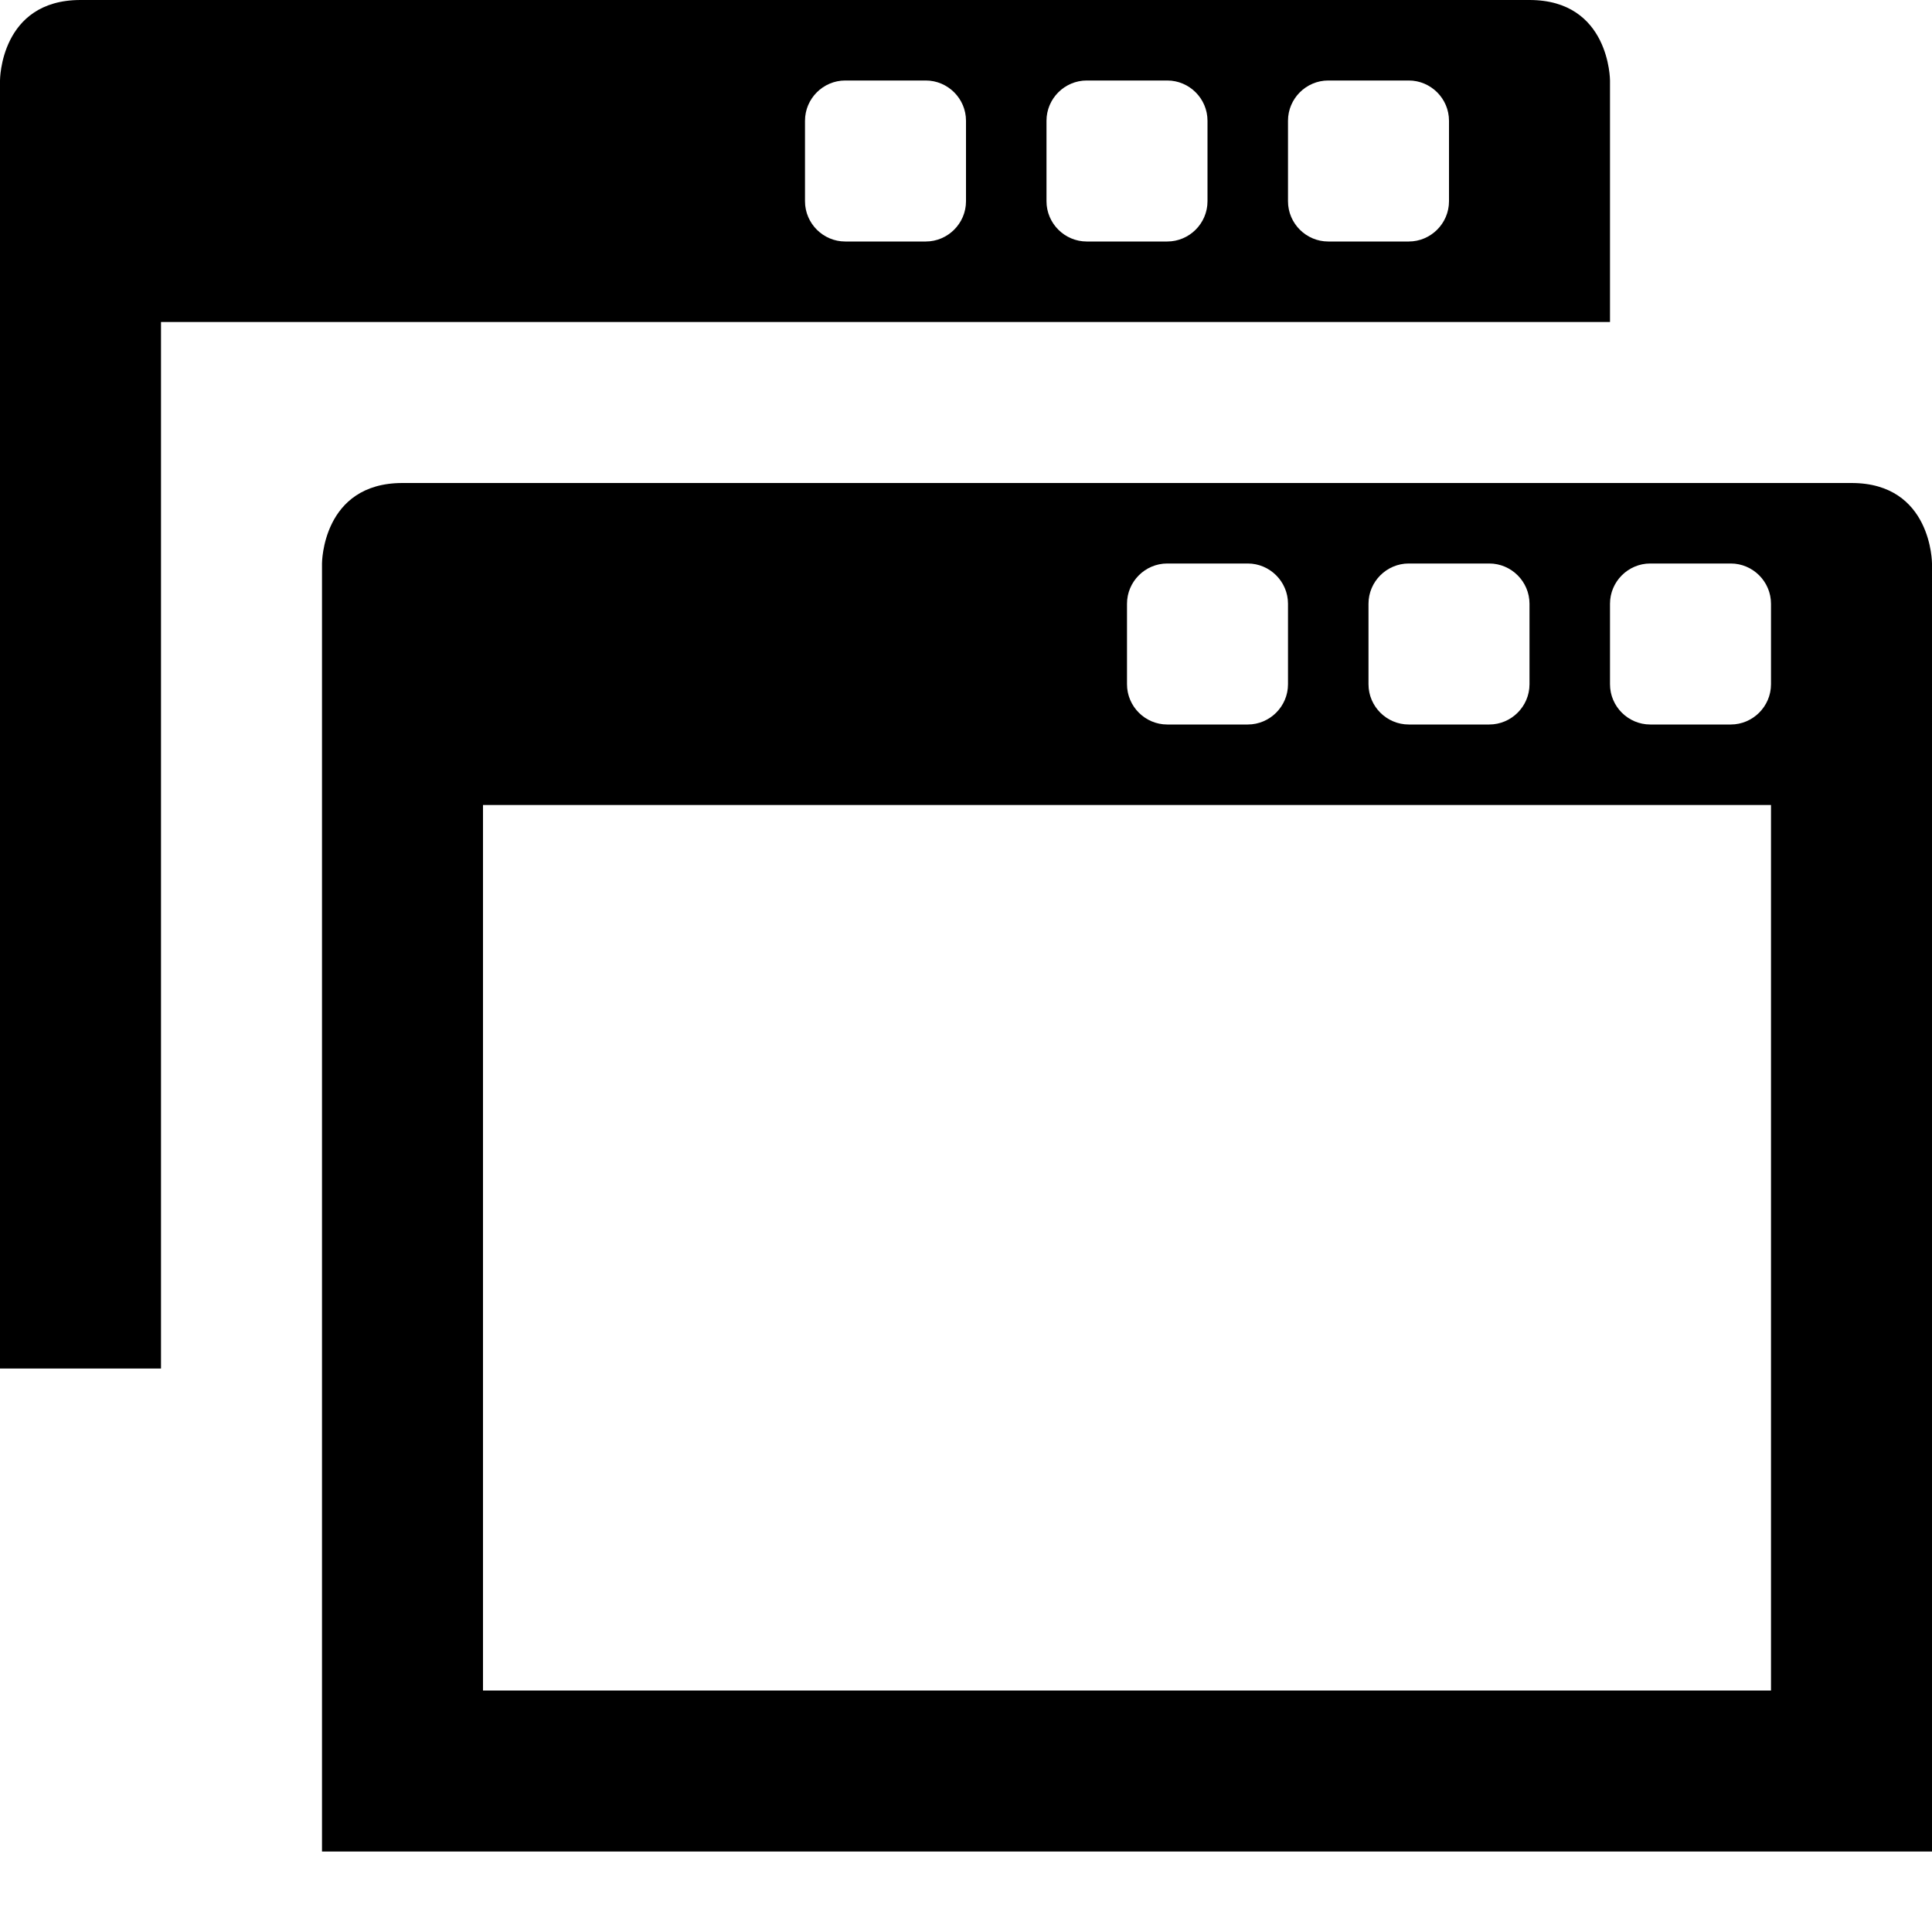 <?xml version="1.0" encoding="utf-8"?>
<!-- Generator: Adobe Illustrator 16.0.0, SVG Export Plug-In . SVG Version: 6.00 Build 0)  -->
<!DOCTYPE svg PUBLIC "-//W3C//DTD SVG 1.1//EN" "http://www.w3.org/Graphics/SVG/1.1/DTD/svg11.dtd">
<svg version="1.1" id="Layer_1" xmlns="http://www.w3.org/2000/svg" xmlns:xlink="http://www.w3.org/1999/xlink" x="0px" y="0px"
	 width="1152px" height="1152px" viewBox="0 0 1152 1152" enable-background="new 0 0 1152 1152" xml:space="preserve">
<path d="M1104,288c-48,0-816,0-864,0s-48,48-48,48v768h960V336C1152,336,1152,288,1104,288z M959.999,360c0-13.2,10.8-24,24-24h48
	c13.2,0,24,10.8,24,24v48c0,13.2-10.8,24-24,24h-48c-13.2,0-24-10.8-24-24V360z M816,360c0-13.2,10.8-24,24-24h48
	c13.2,0,24,10.8,24,24v48c0,13.2-10.8,24-24,24h-48c-13.2,0-24-10.8-24-24V360z M672.001,360c0-13.2,10.8-24,24-24h48
	c13.2,0,24,10.8,24,24v48c0,13.2-10.8,24-24,24h-48c-13.2,0-24-10.8-24-24V360z M1056,1008H288V480h768V1008z"/>
<path d="M912,0C864,0,96,0,48,0S0,48,0,48v768h96V192h864V48C960,48,960,0,912,0z M576,120c0,13.2-10.8,24-24,24h-48
	c-13.2,0-24-10.8-24-24V72c0-13.2,10.8-24,24-24h48c13.2,0,24,10.8,24,24V120z M719.999,120c0,13.2-10.8,24-24,24h-48
	c-13.2,0-24-10.8-24-24V72c0-13.2,10.8-24,24-24h48c13.2,0,24,10.8,24,24V120z M863.998,120c0,13.2-10.8,24-24,24h-48
	c-13.2,0-24-10.8-24-24V72c0-13.2,10.8-24,24-24h48c13.2,0,24,10.8,24,24V120z"/>
</svg>
